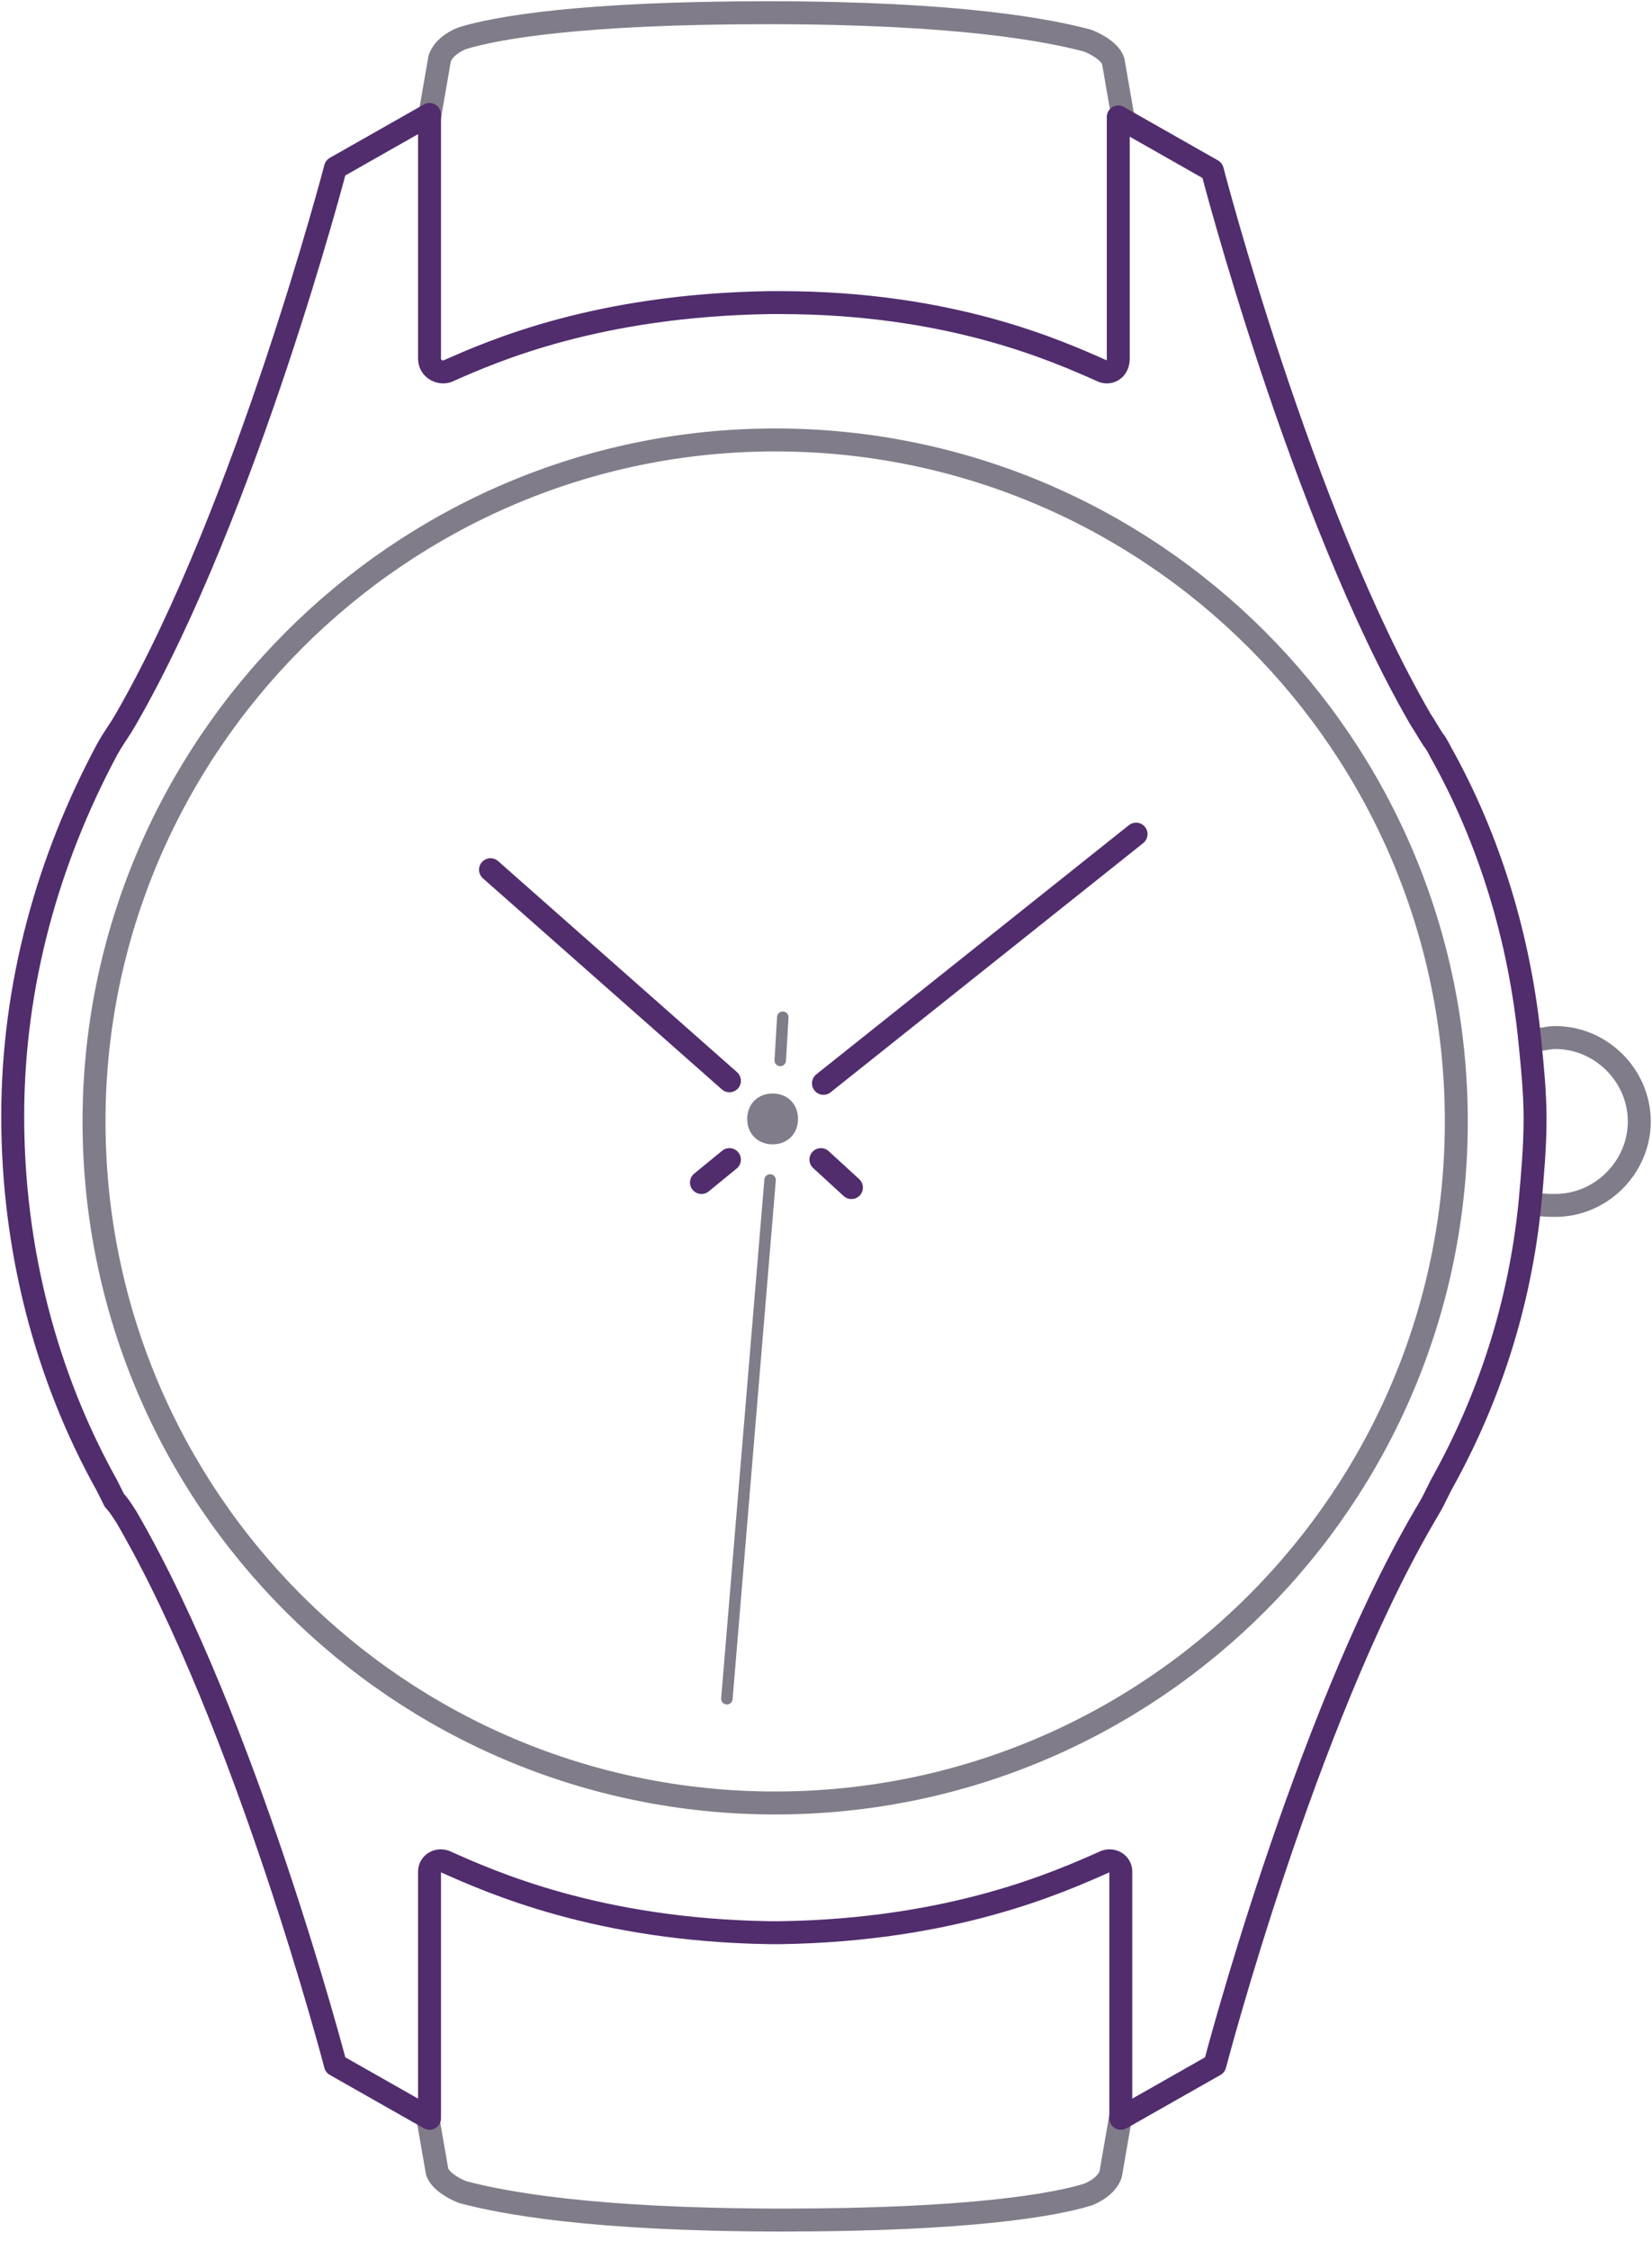 <svg width="72" height="98" viewBox="0 0 72 98" fill="none" xmlns="http://www.w3.org/2000/svg">
<g clip-path="url(#clip0)">
<path d="M66.794 52.394C67.126 52.505 67.459 52.505 67.791 52.505C69.785 52.505 71.446 50.843 71.446 48.849C71.446 46.855 69.785 45.194 67.791 45.194C67.459 45.194 67.126 45.305 66.794 45.305" stroke="#817C89" stroke-miterlimit="10" stroke-linecap="round" stroke-linejoin="round"/>
<path d="M48.849 92.16L48.406 94.708C48.295 95.04 47.963 95.372 47.409 95.594C45.969 96.037 42.313 96.702 34.117 96.702C25.698 96.702 21.821 95.926 20.16 95.483C19.606 95.262 19.163 94.929 19.052 94.597L18.609 92.049" stroke="#817C89" stroke-miterlimit="10" stroke-linecap="round" stroke-linejoin="round"/>
<path d="M18.72 5.095L19.163 2.548C19.274 2.215 19.606 1.883 20.16 1.662C21.6 1.219 25.255 0.554 33.452 0.554C41.87 0.554 45.747 1.329 47.409 1.772C47.963 1.994 48.406 2.326 48.517 2.659L48.96 5.206" stroke="#817C89" stroke-miterlimit="10" stroke-linecap="round" stroke-linejoin="round"/>
<path d="M48.738 15.618C48.738 16.061 48.406 16.283 48.074 16.172C46.08 15.286 41.428 13.181 34.006 13.181C33.895 13.181 33.895 13.181 33.785 13.181C33.674 13.181 33.674 13.181 33.563 13.181C26.031 13.292 21.489 15.286 19.495 16.172C19.163 16.283 18.72 16.061 18.72 15.618V4.985L14.621 7.311C14.621 7.311 10.745 22.154 5.538 31.237C5.348 31.569 5.206 31.791 4.984 32.123C4.819 32.371 4.652 32.677 4.652 32.677C2.104 37.44 0.554 42.868 0.554 48.628C0.554 54.388 1.994 59.926 4.652 64.689C4.652 64.689 4.874 65.132 4.984 65.354C5.206 65.575 5.538 66.129 5.538 66.129C10.745 75.102 14.621 89.945 14.621 89.945L18.72 92.271V81.526C18.72 81.194 19.052 80.972 19.384 81.083C21.378 81.969 26.031 84.074 33.563 84.185C33.674 84.185 33.674 84.185 33.785 84.185C33.895 84.185 33.895 84.185 34.006 84.185C41.538 84.074 46.191 81.969 48.184 81.083C48.517 80.972 48.849 81.194 48.849 81.526V92.271L52.948 89.945C52.948 89.945 56.825 75.102 62.031 66.129C62.031 66.129 62.363 65.575 62.474 65.354C62.584 65.132 62.806 64.689 62.806 64.689C64.911 60.923 66.24 56.825 66.683 52.394C66.794 51.175 66.904 49.957 66.904 48.739C66.904 47.631 66.794 46.523 66.683 45.415C66.24 40.874 64.911 36.554 62.806 32.788C62.806 32.788 62.584 32.345 62.474 32.234C62.252 31.901 62.141 31.68 61.92 31.348C56.714 22.375 52.837 7.422 52.837 7.422L48.738 5.095V15.618Z" stroke="#512D6D" stroke-miterlimit="10" stroke-linecap="round" stroke-linejoin="round"/>
<path d="M4.098 48.849C4.098 65.243 17.39 78.535 33.784 78.535C50.178 78.535 63.471 65.243 63.471 48.849C63.471 32.455 50.178 19.163 33.784 19.163C17.39 19.163 4.098 32.566 4.098 48.849Z" stroke="#817C89" stroke-miterlimit="10" stroke-linecap="round" stroke-linejoin="round"/>
<path d="M30.572 51.508L31.791 50.511" stroke="#512D6D" stroke-linecap="round"/>
<path d="M49.514 36.333L35.889 47.188" stroke="#512D6D" stroke-linecap="round"/>
<path d="M35.778 50.511L37.108 51.729" stroke="#512D6D" stroke-linecap="round"/>
<path d="M31.791 47.077L21.378 37.883" stroke="#512D6D" stroke-linecap="round"/>
<path d="M34.006 46.191L34.117 44.308" stroke="#817C89" stroke-width="0.5" stroke-linecap="round"/>
<path d="M33.563 51.397L31.68 73.994" stroke="#817C89" stroke-width="0.5" stroke-linecap="round"/>
<path d="M33.674 49.846C33.028 49.846 32.566 49.385 32.566 48.739C32.566 48.092 33.028 47.631 33.674 47.631C34.32 47.631 34.781 48.092 34.781 48.739C34.781 49.385 34.32 49.846 33.674 49.846Z" fill="#817C89"/>
</g>
<defs>
<clipPath id="clip0">
<rect width="72" height="97.366" fill="white"/>
</clipPath>
</defs>
</svg>
